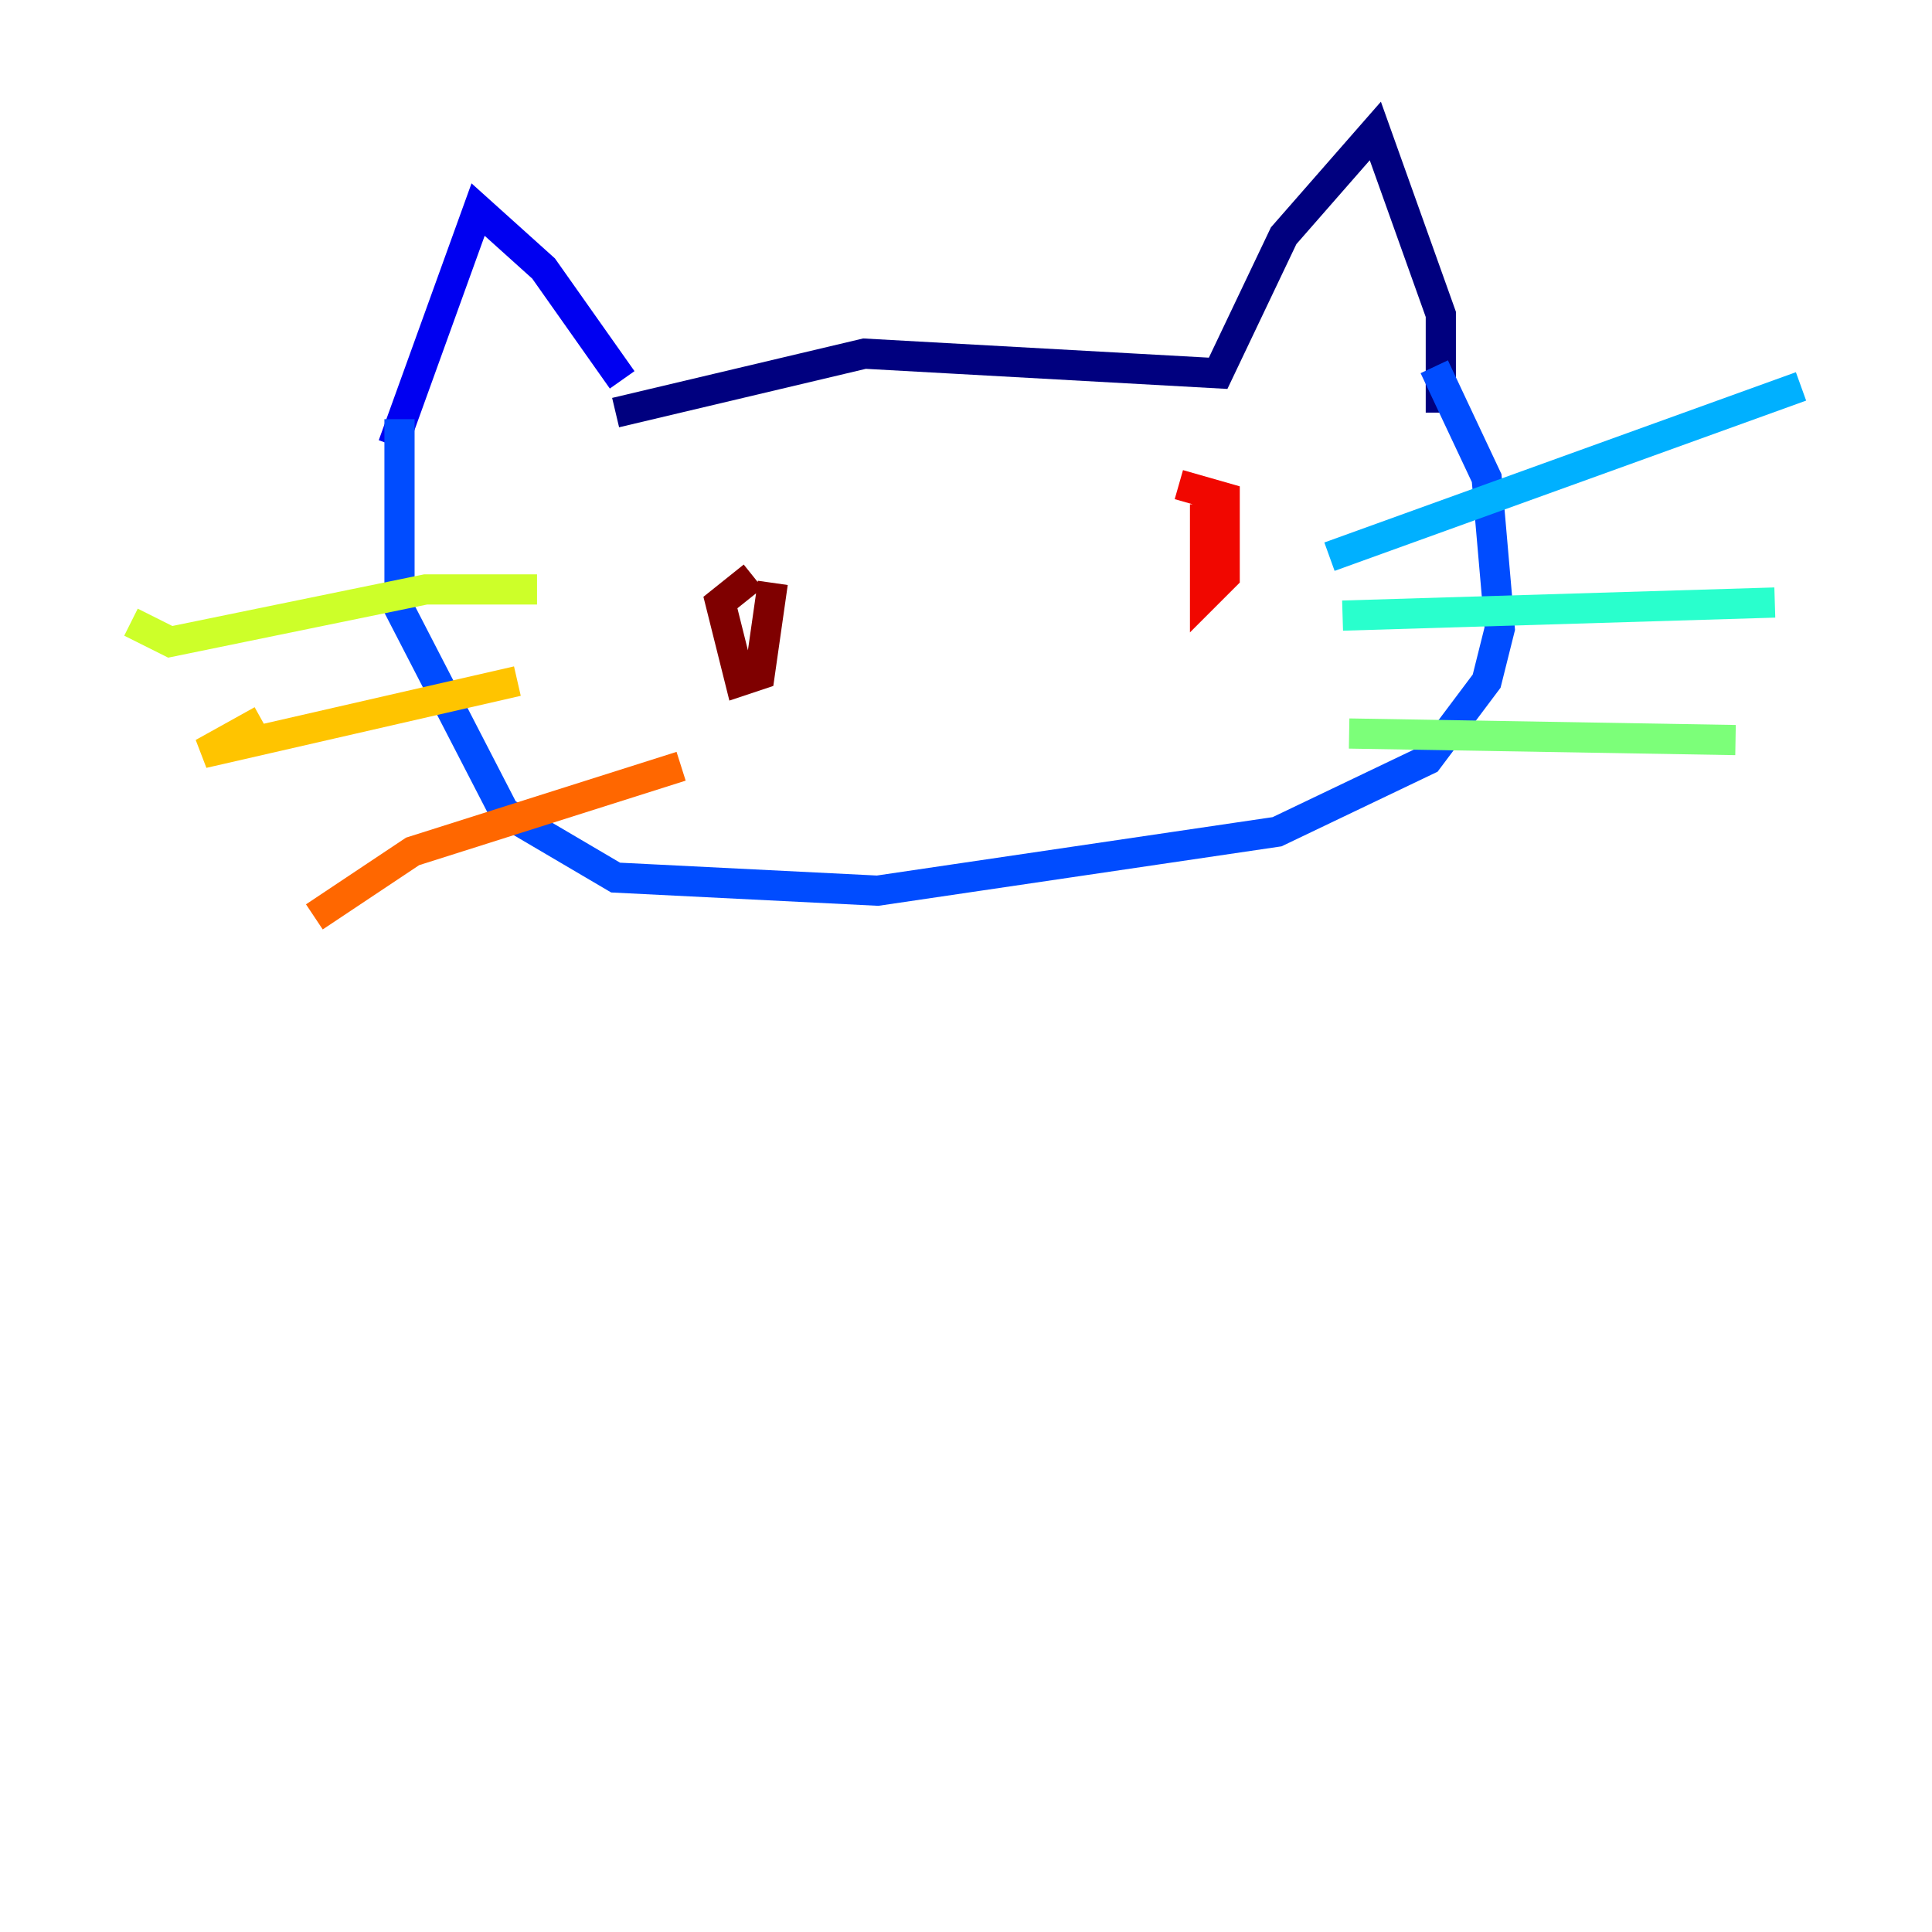<?xml version="1.0" encoding="utf-8" ?>
<svg baseProfile="tiny" height="128" version="1.2" viewBox="0,0,128,128" width="128" xmlns="http://www.w3.org/2000/svg" xmlns:ev="http://www.w3.org/2001/xml-events" xmlns:xlink="http://www.w3.org/1999/xlink"><defs /><polyline fill="none" points="40.786,27.336 57.275,23.43 80.705,24.732 85.044,15.62 91.119,8.678 95.458,20.827 95.458,27.336" stroke="#00007f" stroke-width="2" /><polyline fill="none" points="41.22,25.166 36.014,17.79 31.675,13.885 26.034,29.505" stroke="#0000f1" stroke-width="2" /><polyline fill="none" points="26.468,27.77 26.468,40.352 33.41,53.803 40.786,58.142 58.142,59.01 84.61,55.105 94.59,50.332 98.495,45.125 99.363,41.654 98.495,31.675 95.024,24.298" stroke="#004cff" stroke-width="2" /><polyline fill="none" points="88.081,36.881 119.322,25.6" stroke="#00b0ff" stroke-width="2" /><polyline fill="none" points="88.949,40.786 117.586,39.919" stroke="#29ffcd" stroke-width="2" /><polyline fill="none" points="89.383,48.597 114.983,49.031" stroke="#7cff79" stroke-width="2" /><polyline fill="none" points="35.58,39.051 28.203,39.051 11.281,42.522 8.678,41.22" stroke="#cdff29" stroke-width="2" /><polyline fill="none" points="34.278,45.125 13.451,49.898 17.356,47.729" stroke="#ffc400" stroke-width="2" /><polyline fill="none" points="45.125,50.766 27.336,56.407 20.827,60.746" stroke="#ff6700" stroke-width="2" /><polyline fill="none" points="79.837,33.41 79.837,39.485 81.139,38.183 81.139,32.976 78.102,32.108" stroke="#f10700" stroke-width="2" /><polyline fill="none" points="49.898,38.183 47.729,39.919 49.031,45.125 50.332,44.691 51.2,38.617" stroke="#7f0000" stroke-width="2" /></svg>